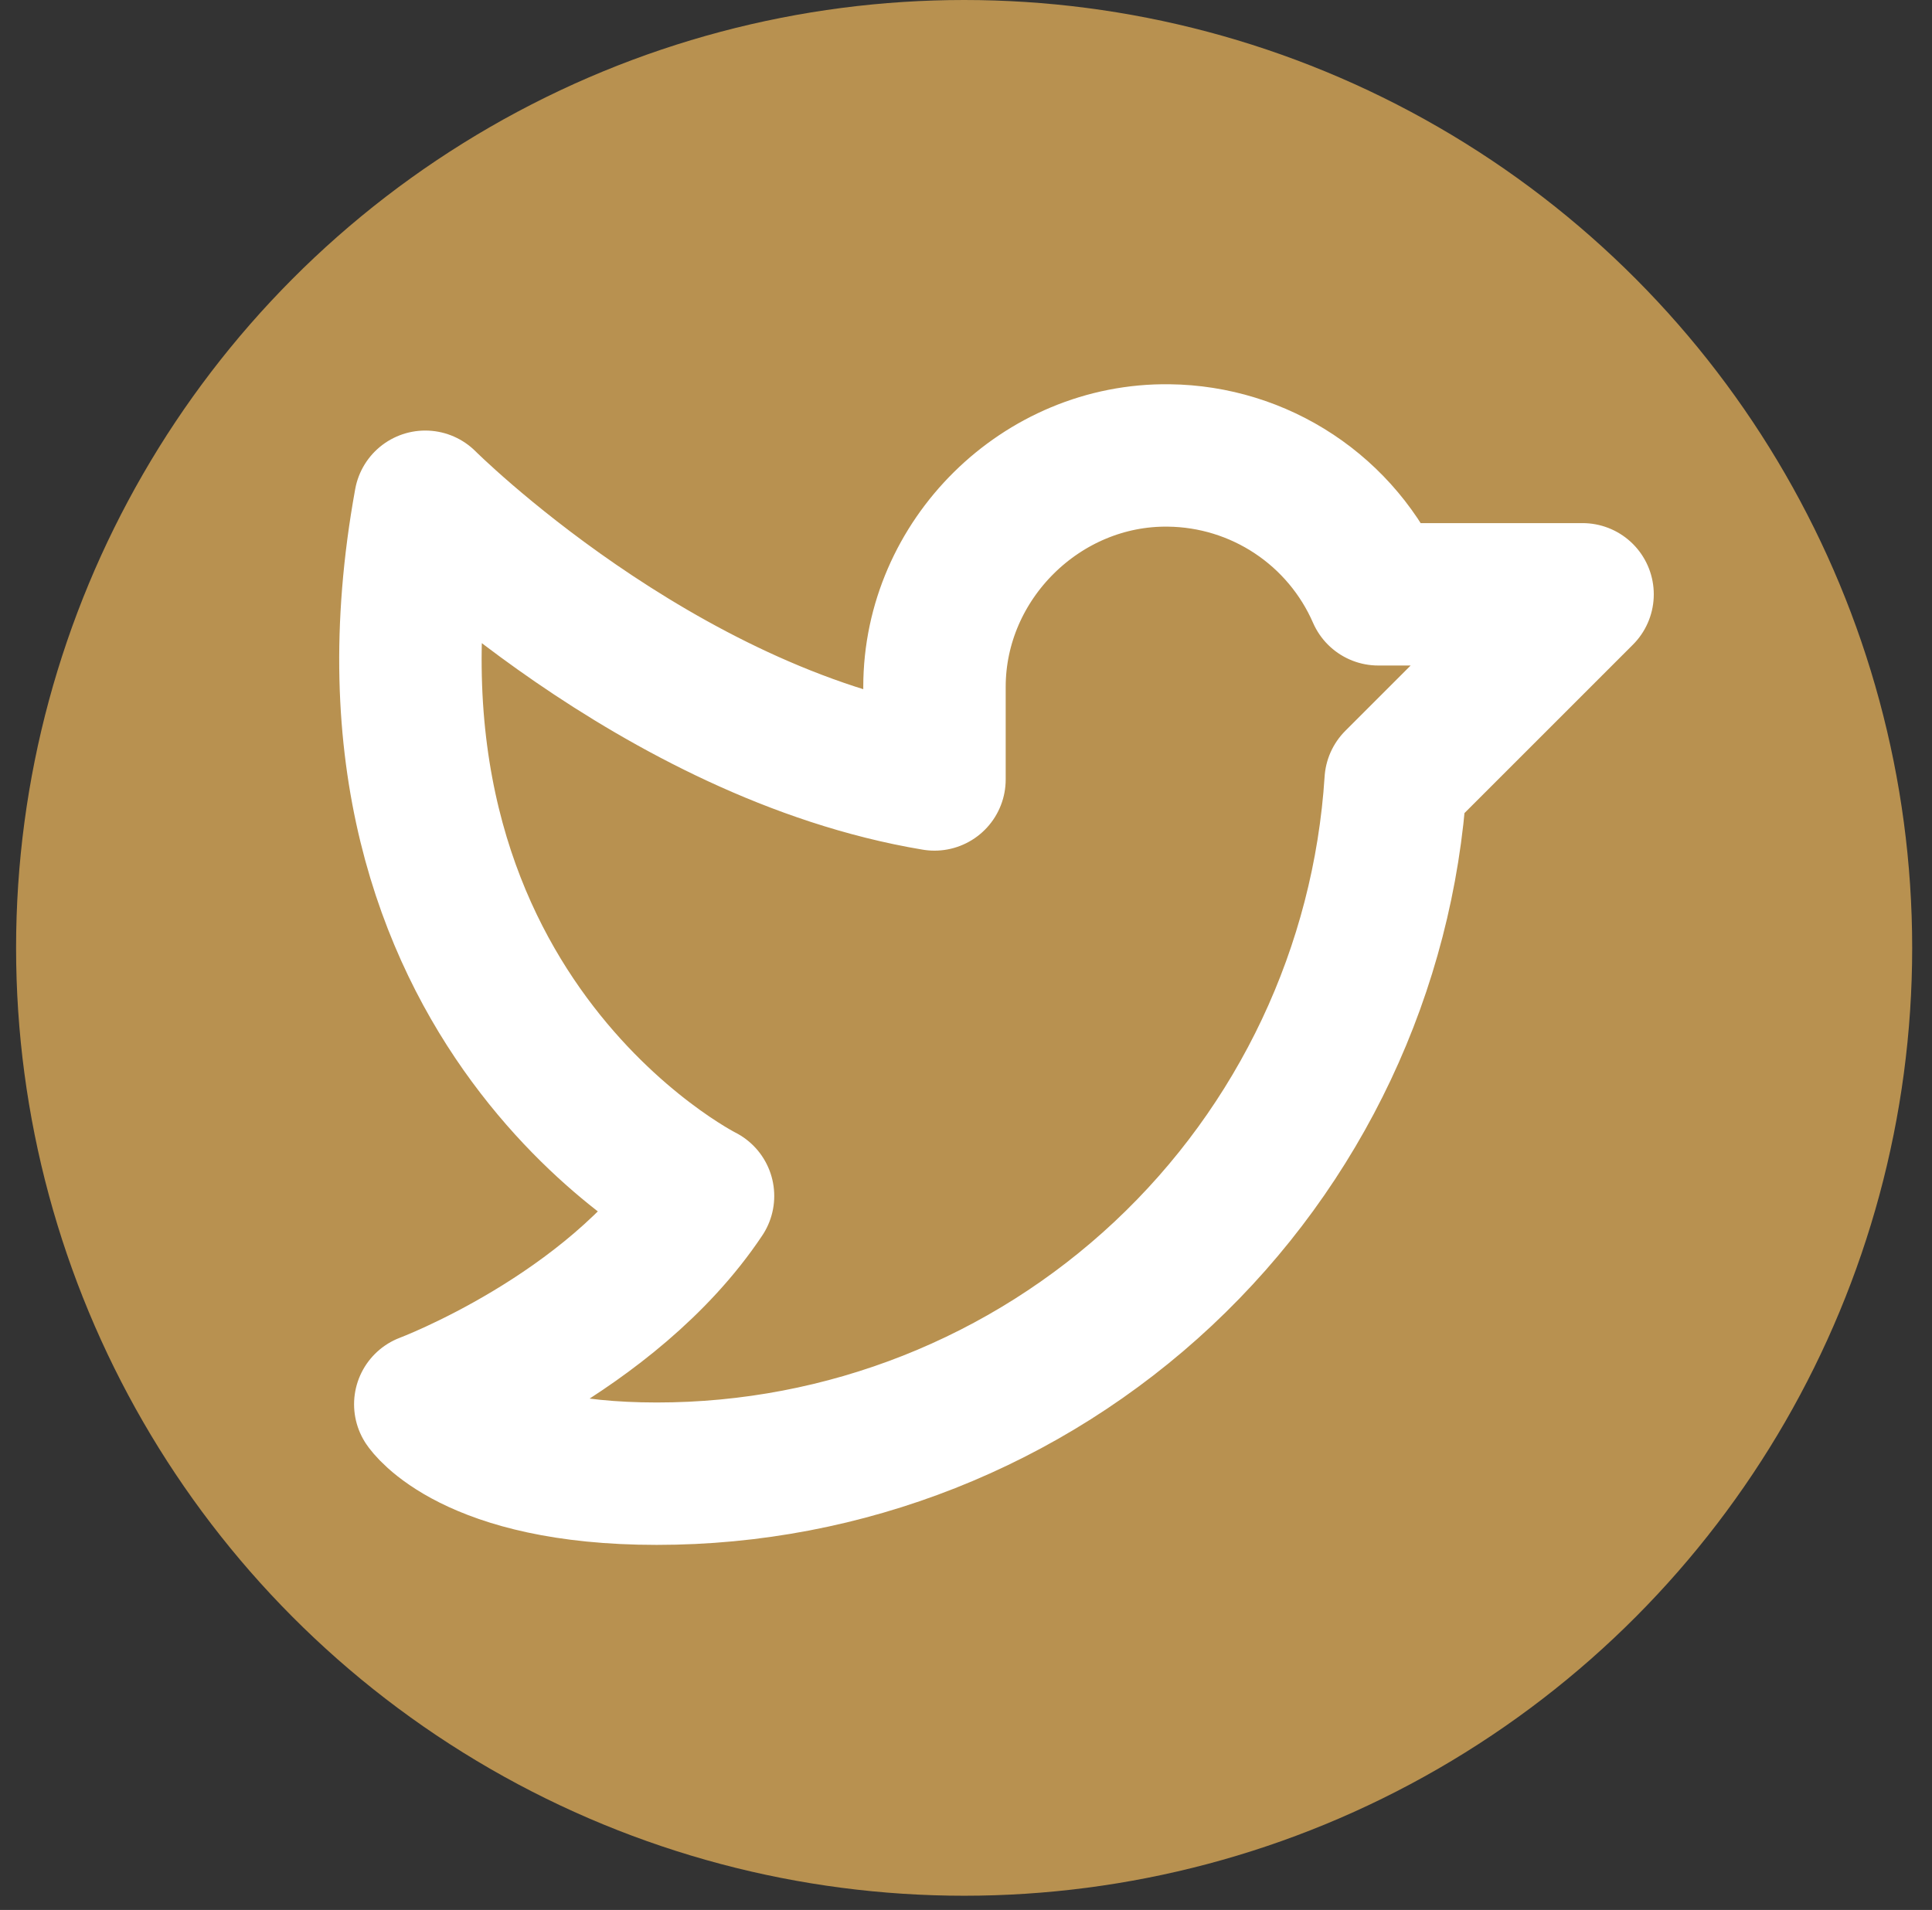 <svg width="89" height="88" viewBox="0 0 89 88" fill="none" xmlns="http://www.w3.org/2000/svg">
<rect x="0" y="0" width="89" height="88" fill="#333333" stroke="none"/>
<circle cx="44.414" cy="43.673" r="43.673" fill="#B89150"/>
<path d="M43.048 31.648C43.048 25.784 47.98 20.905 53.844 20.985C55.898 21.009 57.901 21.625 59.613 22.76C61.325 23.895 62.672 25.5 63.493 27.383H72.903L64.293 35.993C63.737 44.642 59.909 52.754 53.586 58.681C47.263 64.608 38.92 67.904 30.253 67.9C21.723 67.9 19.591 64.701 19.591 64.701C19.591 64.701 28.121 61.503 32.386 55.105C32.386 55.105 15.326 46.575 19.591 23.118C19.591 23.118 30.253 33.78 43.048 35.913V31.648Z" stroke="white" stroke-width="6.561" stroke-linecap="round" stroke-linejoin="round"/>
</svg>
